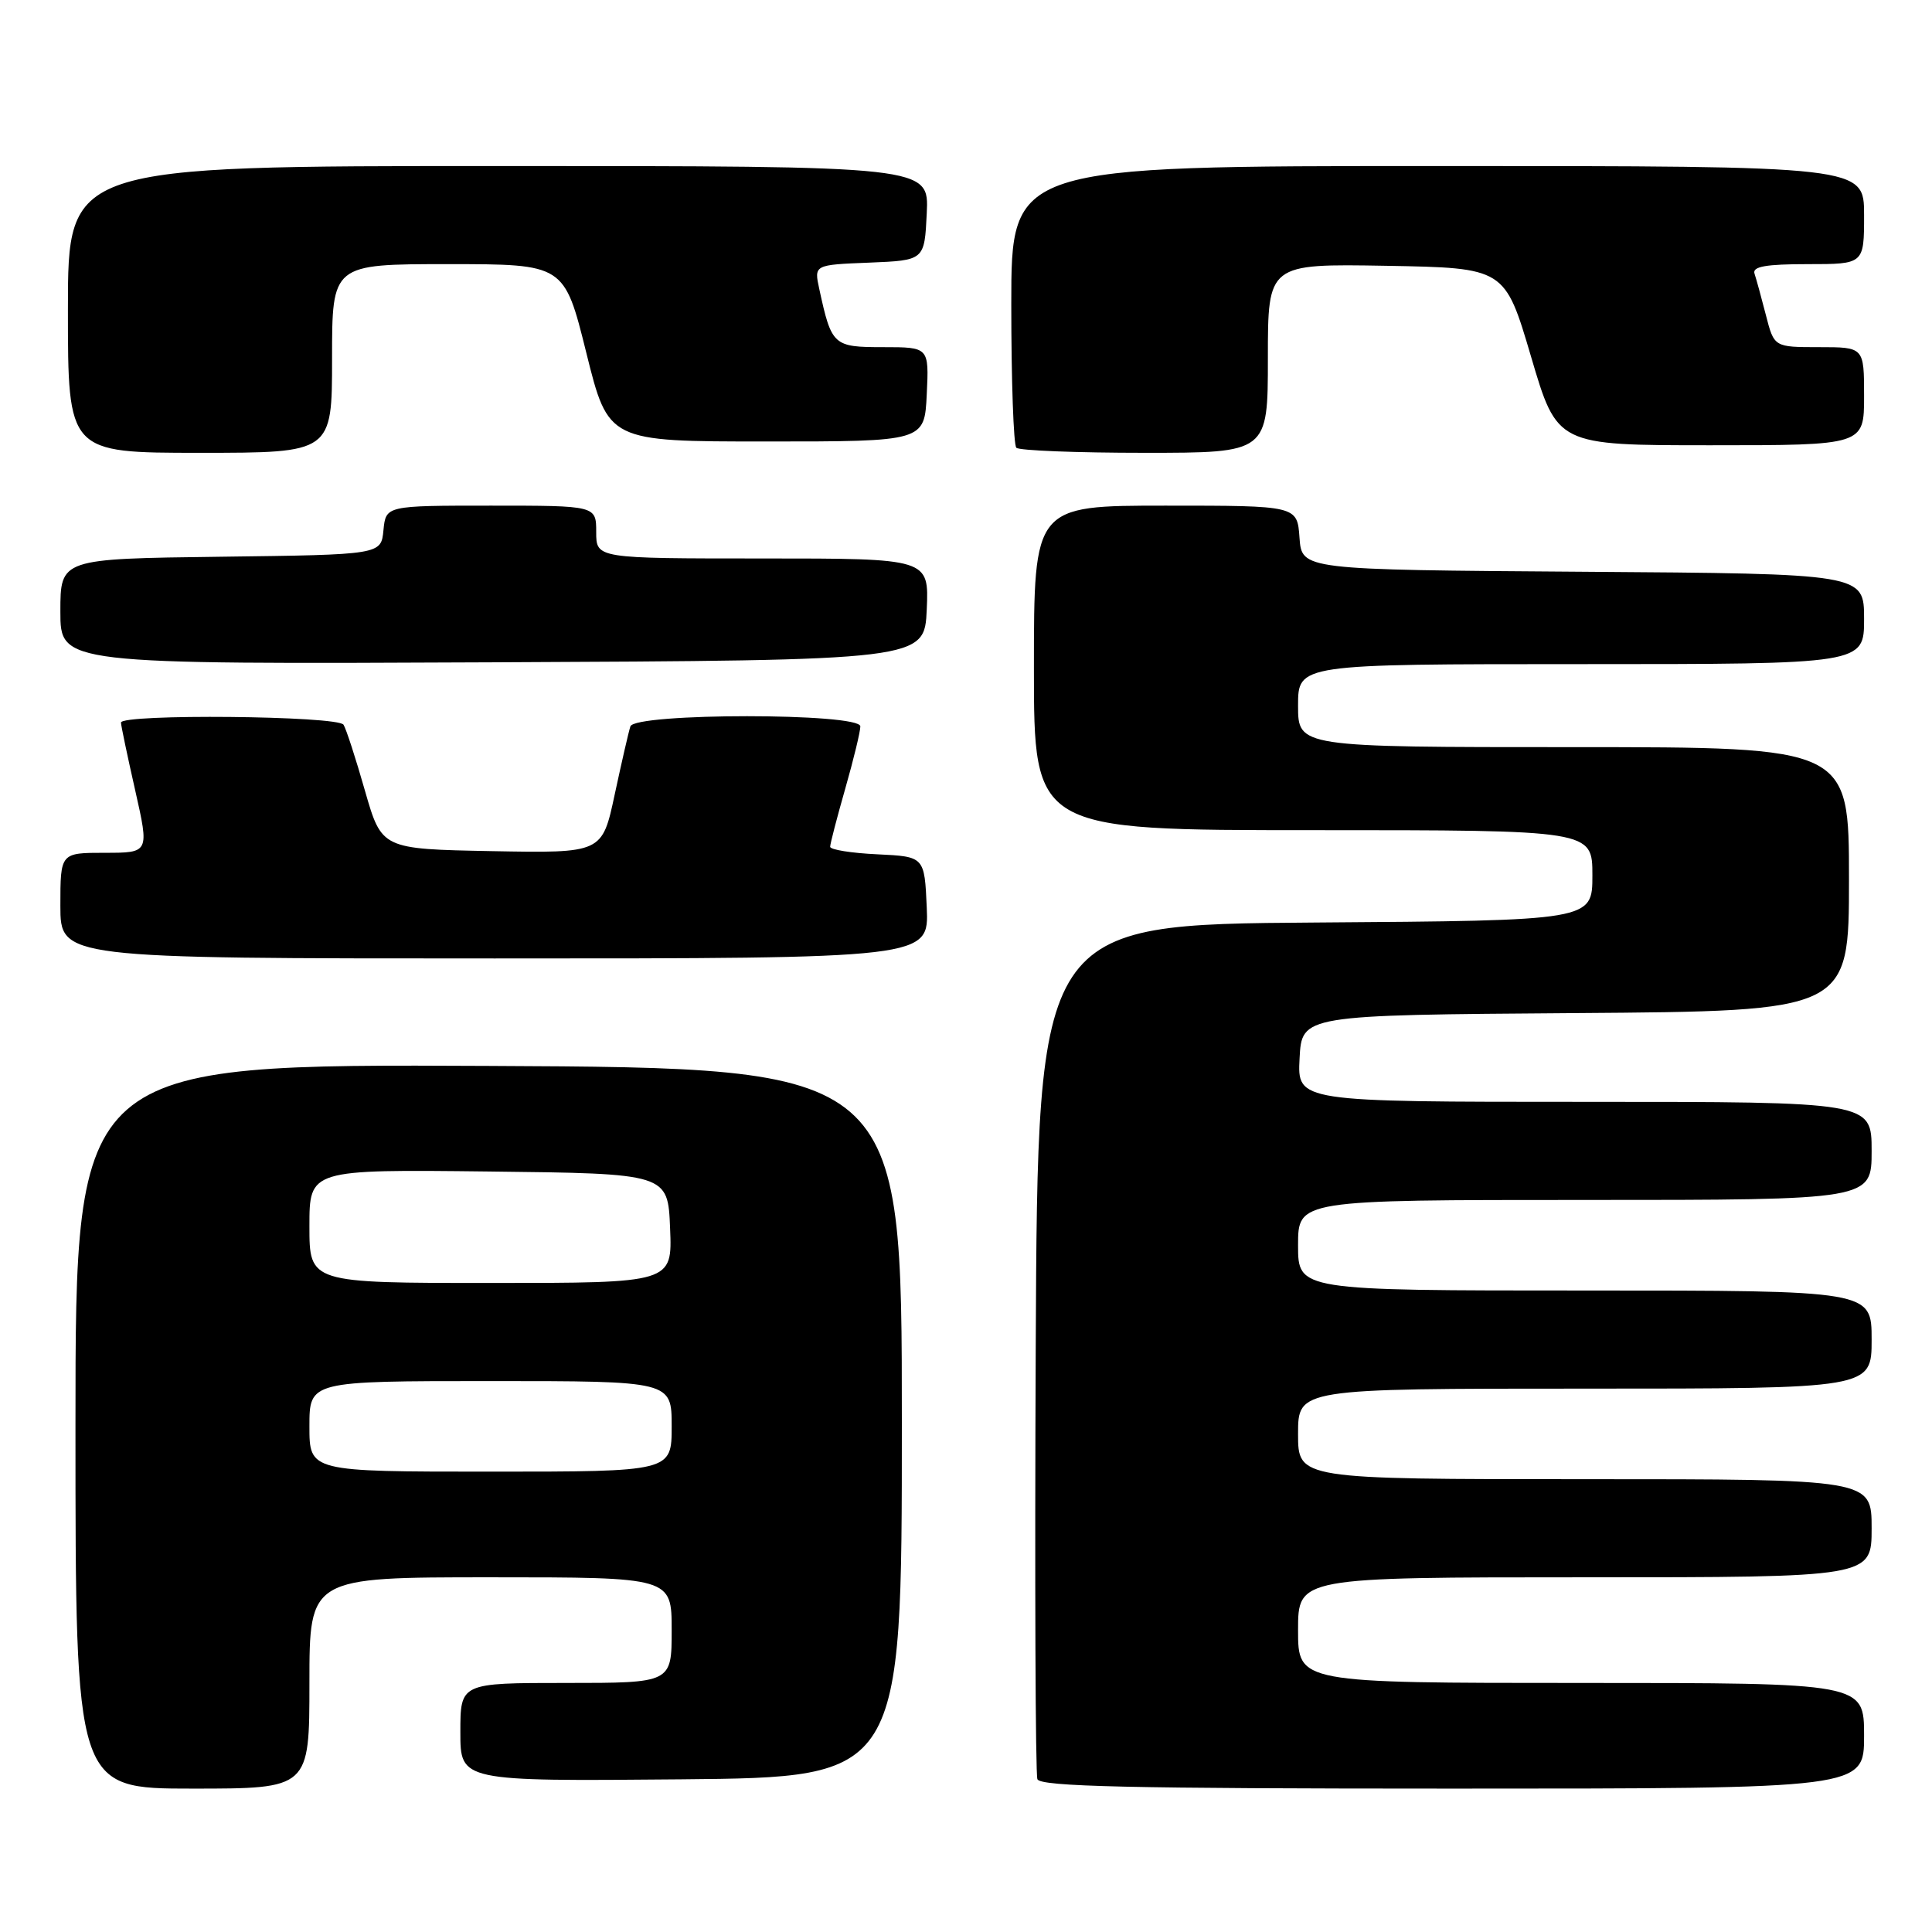 <?xml version="1.0" encoding="UTF-8" standalone="no"?>
<!DOCTYPE svg PUBLIC "-//W3C//DTD SVG 1.1//EN" "http://www.w3.org/Graphics/SVG/1.1/DTD/svg11.dtd" >
<svg xmlns="http://www.w3.org/2000/svg" xmlns:xlink="http://www.w3.org/1999/xlink" version="1.1" viewBox="0 0 256 256">
 <g >
 <path fill="currentColor"
d=" M 41.00 223.00 C 41.00 209.00 41.00 209.00 65.00 209.00 C 89.00 209.00 89.00 209.00 89.00 216.00 C 89.00 223.00 89.00 223.00 75.00 223.00 C 61.00 223.00 61.00 223.00 61.00 229.52 C 61.00 236.03 61.00 236.03 90.25 235.77 C 119.50 235.50 119.50 235.50 119.50 188.50 C 119.50 141.50 119.50 141.50 64.75 141.24 C 10.00 140.98 10.00 140.98 10.00 188.99 C 10.00 237.00 10.00 237.00 25.50 237.00 C 41.00 237.00 41.00 237.00 41.00 223.00 Z  M 247.00 230.00 C 247.00 223.00 247.00 223.00 209.50 223.00 C 172.00 223.00 172.00 223.00 172.00 216.00 C 172.00 209.00 172.00 209.00 210.00 209.00 C 248.00 209.00 248.00 209.00 248.00 202.50 C 248.00 196.00 248.00 196.00 210.00 196.00 C 172.00 196.00 172.00 196.00 172.00 190.00 C 172.00 184.00 172.00 184.00 210.00 184.00 C 248.00 184.00 248.00 184.00 248.00 177.50 C 248.00 171.00 248.00 171.00 210.00 171.00 C 172.00 171.00 172.00 171.00 172.00 165.00 C 172.00 159.00 172.00 159.00 210.00 159.00 C 248.00 159.00 248.00 159.00 248.00 152.50 C 248.00 146.00 248.00 146.00 209.95 146.00 C 171.90 146.00 171.90 146.00 172.20 140.25 C 172.50 134.50 172.50 134.50 208.75 134.24 C 245.00 133.98 245.00 133.98 245.00 116.49 C 245.00 99.00 245.00 99.00 208.50 99.00 C 172.00 99.00 172.00 99.00 172.00 93.50 C 172.00 88.00 172.00 88.00 209.50 88.00 C 247.00 88.00 247.00 88.00 247.00 82.01 C 247.00 76.02 247.00 76.02 209.75 75.76 C 172.50 75.50 172.50 75.50 172.19 71.25 C 171.89 67.00 171.89 67.00 154.44 67.00 C 137.00 67.00 137.00 67.00 137.00 88.50 C 137.00 110.00 137.00 110.00 174.00 110.00 C 211.00 110.00 211.00 110.00 211.00 115.99 C 211.00 121.98 211.00 121.98 174.25 122.24 C 137.50 122.50 137.50 122.50 137.24 178.50 C 137.10 209.30 137.20 235.06 137.46 235.75 C 137.83 236.73 149.77 237.00 192.47 237.00 C 247.00 237.00 247.00 237.00 247.00 230.00 Z  M 122.80 120.25 C 122.50 113.50 122.50 113.50 116.25 113.20 C 112.81 113.04 110.00 112.59 110.00 112.20 C 110.00 111.81 110.90 108.35 112.00 104.50 C 113.10 100.65 114.00 96.94 114.00 96.25 C 114.00 94.45 84.12 94.45 83.53 96.25 C 83.30 96.94 82.37 101.00 81.45 105.28 C 79.79 113.05 79.79 113.05 65.18 112.78 C 50.58 112.50 50.58 112.50 48.36 104.78 C 47.15 100.53 45.87 96.59 45.52 96.03 C 44.78 94.84 15.99 94.57 16.03 95.75 C 16.04 96.16 16.89 100.21 17.92 104.75 C 19.78 113.00 19.78 113.00 13.89 113.00 C 8.00 113.00 8.00 113.00 8.00 120.00 C 8.00 127.00 8.00 127.00 65.55 127.00 C 123.09 127.00 123.09 127.00 122.80 120.25 Z  M 122.80 80.75 C 123.09 74.00 123.09 74.00 101.05 74.00 C 79.00 74.00 79.00 74.00 79.00 70.50 C 79.00 67.00 79.00 67.00 65.06 67.00 C 51.13 67.00 51.13 67.00 50.81 70.25 C 50.50 73.50 50.50 73.50 29.25 73.77 C 8.00 74.04 8.00 74.04 8.00 81.03 C 8.00 88.02 8.00 88.02 65.25 87.76 C 122.50 87.50 122.50 87.50 122.80 80.75 Z  M 44.00 47.50 C 44.00 35.00 44.00 35.00 59.38 35.00 C 74.77 35.00 74.77 35.00 77.69 46.75 C 80.61 58.50 80.61 58.50 101.55 58.50 C 122.50 58.50 122.50 58.50 122.80 52.25 C 123.10 46.00 123.10 46.00 117.02 46.00 C 110.41 46.00 110.19 45.80 108.56 38.30 C 107.86 35.09 107.86 35.09 115.18 34.80 C 122.50 34.50 122.50 34.50 122.80 28.25 C 123.10 22.00 123.10 22.00 66.05 22.00 C 9.00 22.00 9.00 22.00 9.00 41.00 C 9.00 60.00 9.00 60.00 26.50 60.00 C 44.00 60.00 44.00 60.00 44.00 47.50 Z  M 168.00 47.47 C 168.00 34.95 168.00 34.95 183.70 35.22 C 199.40 35.50 199.40 35.50 202.87 47.25 C 206.33 59.00 206.33 59.00 226.67 59.00 C 247.00 59.00 247.00 59.00 247.00 52.50 C 247.00 46.00 247.00 46.00 241.04 46.00 C 235.08 46.00 235.08 46.00 233.99 41.75 C 233.39 39.41 232.71 36.94 232.48 36.25 C 232.17 35.32 234.00 35.00 239.53 35.00 C 247.00 35.00 247.00 35.00 247.00 28.50 C 247.00 22.00 247.00 22.00 190.50 22.00 C 134.00 22.00 134.00 22.00 134.00 40.33 C 134.00 50.42 134.30 58.97 134.67 59.33 C 135.03 59.70 142.68 60.00 151.67 60.00 C 168.00 60.00 168.00 60.00 168.00 47.47 Z  M 41.00 189.00 C 41.00 183.00 41.00 183.00 65.00 183.00 C 89.00 183.00 89.00 183.00 89.00 189.00 C 89.00 195.00 89.00 195.00 65.00 195.00 C 41.00 195.00 41.00 195.00 41.00 189.00 Z  M 41.00 162.48 C 41.00 154.96 41.00 154.96 64.75 155.23 C 88.50 155.50 88.50 155.50 88.79 162.75 C 89.09 170.00 89.09 170.00 65.04 170.00 C 41.00 170.00 41.00 170.00 41.00 162.48 Z "/>
</g>
</svg>